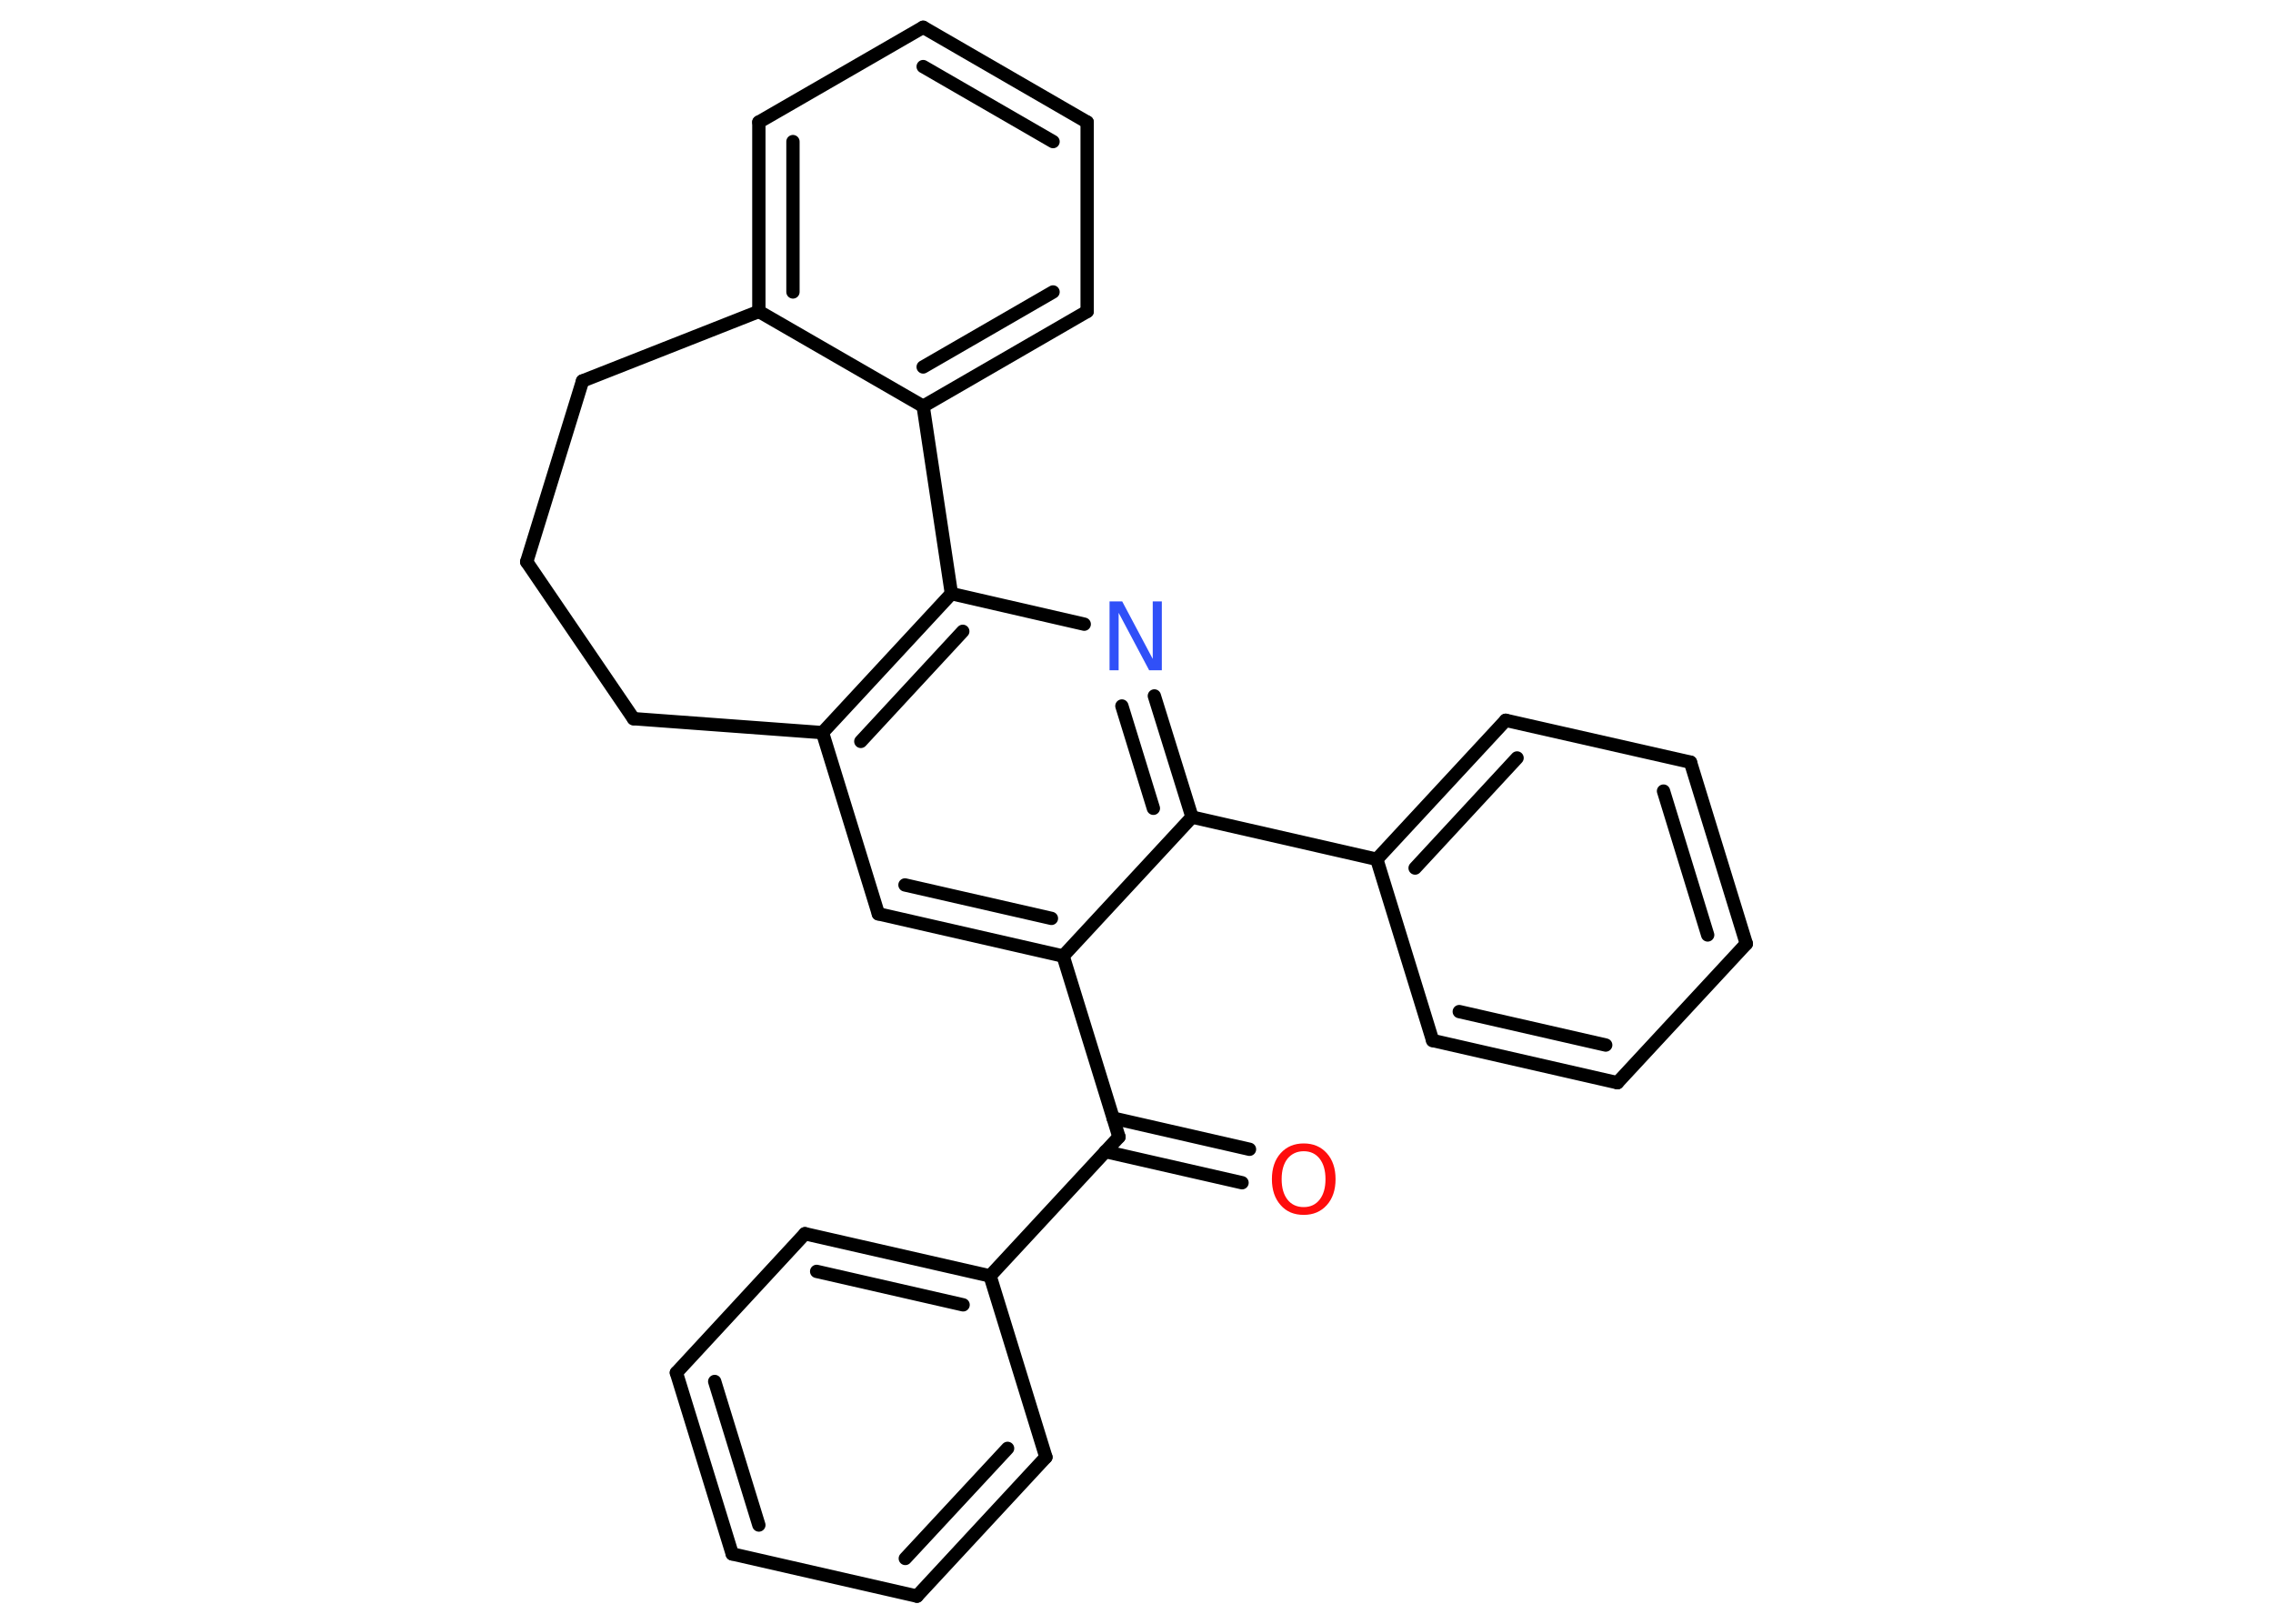 <?xml version='1.0' encoding='UTF-8'?>
<!DOCTYPE svg PUBLIC "-//W3C//DTD SVG 1.1//EN" "http://www.w3.org/Graphics/SVG/1.1/DTD/svg11.dtd">
<svg version='1.2' xmlns='http://www.w3.org/2000/svg' xmlns:xlink='http://www.w3.org/1999/xlink' width='70.0mm' height='50.0mm' viewBox='0 0 70.0 50.0'>
  <desc>Generated by the Chemistry Development Kit (http://github.com/cdk)</desc>
  <g stroke-linecap='round' stroke-linejoin='round' stroke='#000000' stroke-width='.41' fill='#FF0D0D'>
    <rect x='.0' y='.0' width='70.0' height='50.0' fill='#FFFFFF' stroke='none'/>
    <g id='mol1' class='mol'>
      <g id='mol1bnd1' class='bond'>
        <line x1='38.25' y1='36.42' x2='34.04' y2='35.46'/>
        <line x1='38.48' y1='35.39' x2='34.28' y2='34.43'/>
      </g>
      <line id='mol1bnd2' class='bond' x1='34.46' y1='35.01' x2='30.49' y2='39.29'/>
      <g id='mol1bnd3' class='bond'>
        <line x1='30.49' y1='39.29' x2='24.79' y2='37.99'/>
        <line x1='29.66' y1='40.18' x2='25.15' y2='39.15'/>
      </g>
      <line id='mol1bnd4' class='bond' x1='24.79' y1='37.99' x2='20.83' y2='42.27'/>
      <g id='mol1bnd5' class='bond'>
        <line x1='20.83' y1='42.27' x2='22.55' y2='47.85'/>
        <line x1='22.01' y1='42.54' x2='23.37' y2='46.96'/>
      </g>
      <line id='mol1bnd6' class='bond' x1='22.55' y1='47.85' x2='28.24' y2='49.15'/>
      <g id='mol1bnd7' class='bond'>
        <line x1='28.24' y1='49.15' x2='32.21' y2='44.87'/>
        <line x1='27.88' y1='47.99' x2='31.03' y2='44.6'/>
      </g>
      <line id='mol1bnd8' class='bond' x1='30.49' y1='39.29' x2='32.21' y2='44.87'/>
      <line id='mol1bnd9' class='bond' x1='34.46' y1='35.01' x2='32.74' y2='29.44'/>
      <g id='mol1bnd10' class='bond'>
        <line x1='27.05' y1='28.14' x2='32.74' y2='29.44'/>
        <line x1='27.87' y1='27.25' x2='32.38' y2='28.28'/>
      </g>
      <line id='mol1bnd11' class='bond' x1='27.05' y1='28.14' x2='25.33' y2='22.56'/>
      <g id='mol1bnd12' class='bond'>
        <line x1='29.3' y1='18.28' x2='25.33' y2='22.56'/>
        <line x1='29.65' y1='19.44' x2='26.51' y2='22.83'/>
      </g>
      <line id='mol1bnd13' class='bond' x1='29.3' y1='18.28' x2='33.39' y2='19.22'/>
      <g id='mol1bnd14' class='bond'>
        <line x1='36.71' y1='25.16' x2='35.55' y2='21.43'/>
        <line x1='35.52' y1='24.89' x2='34.55' y2='21.74'/>
      </g>
      <line id='mol1bnd15' class='bond' x1='32.74' y1='29.44' x2='36.71' y2='25.16'/>
      <line id='mol1bnd16' class='bond' x1='36.71' y1='25.16' x2='42.4' y2='26.46'/>
      <g id='mol1bnd17' class='bond'>
        <line x1='46.37' y1='22.18' x2='42.4' y2='26.46'/>
        <line x1='46.72' y1='23.34' x2='43.58' y2='26.73'/>
      </g>
      <line id='mol1bnd18' class='bond' x1='46.37' y1='22.18' x2='52.06' y2='23.47'/>
      <g id='mol1bnd19' class='bond'>
        <line x1='53.78' y1='29.06' x2='52.06' y2='23.47'/>
        <line x1='52.59' y1='28.79' x2='51.23' y2='24.36'/>
      </g>
      <line id='mol1bnd20' class='bond' x1='53.78' y1='29.06' x2='49.81' y2='33.34'/>
      <g id='mol1bnd21' class='bond'>
        <line x1='44.12' y1='32.04' x2='49.81' y2='33.34'/>
        <line x1='44.94' y1='31.15' x2='49.45' y2='32.18'/>
      </g>
      <line id='mol1bnd22' class='bond' x1='42.4' y1='26.46' x2='44.12' y2='32.04'/>
      <line id='mol1bnd23' class='bond' x1='29.3' y1='18.28' x2='28.43' y2='12.51'/>
      <g id='mol1bnd24' class='bond'>
        <line x1='28.43' y1='12.51' x2='33.48' y2='9.59'/>
        <line x1='28.43' y1='11.3' x2='32.43' y2='8.99'/>
      </g>
      <line id='mol1bnd25' class='bond' x1='33.48' y1='9.59' x2='33.48' y2='3.76'/>
      <g id='mol1bnd26' class='bond'>
        <line x1='33.48' y1='3.76' x2='28.43' y2='.84'/>
        <line x1='32.43' y1='4.36' x2='28.43' y2='2.05'/>
      </g>
      <line id='mol1bnd27' class='bond' x1='28.43' y1='.84' x2='23.37' y2='3.76'/>
      <g id='mol1bnd28' class='bond'>
        <line x1='23.37' y1='3.76' x2='23.37' y2='9.59'/>
        <line x1='24.42' y1='4.36' x2='24.42' y2='8.99'/>
      </g>
      <line id='mol1bnd29' class='bond' x1='28.43' y1='12.51' x2='23.37' y2='9.59'/>
      <line id='mol1bnd30' class='bond' x1='23.37' y1='9.59' x2='17.94' y2='11.73'/>
      <line id='mol1bnd31' class='bond' x1='17.94' y1='11.73' x2='16.22' y2='17.3'/>
      <line id='mol1bnd32' class='bond' x1='16.22' y1='17.3' x2='19.51' y2='22.13'/>
      <line id='mol1bnd33' class='bond' x1='25.33' y1='22.56' x2='19.51' y2='22.13'/>
      <path id='mol1atm1' class='atom' d='M40.15 35.45q-.31 .0 -.5 .23q-.18 .23 -.18 .63q.0 .4 .18 .63q.18 .23 .5 .23q.31 .0 .49 -.23q.18 -.23 .18 -.63q.0 -.4 -.18 -.63q-.18 -.23 -.49 -.23zM40.15 35.21q.44 .0 .71 .3q.27 .3 .27 .8q.0 .5 -.27 .8q-.27 .3 -.71 .3q-.45 .0 -.71 -.3q-.27 -.3 -.27 -.8q.0 -.5 .27 -.8q.27 -.3 .71 -.3z' stroke='none'/>
      <path id='mol1atm13' class='atom' d='M34.18 18.52h.38l.94 1.77v-1.77h.28v2.12h-.39l-.94 -1.77v1.77h-.28v-2.12z' stroke='none' fill='#3050F8'/>
    </g>
  </g>
</svg>
